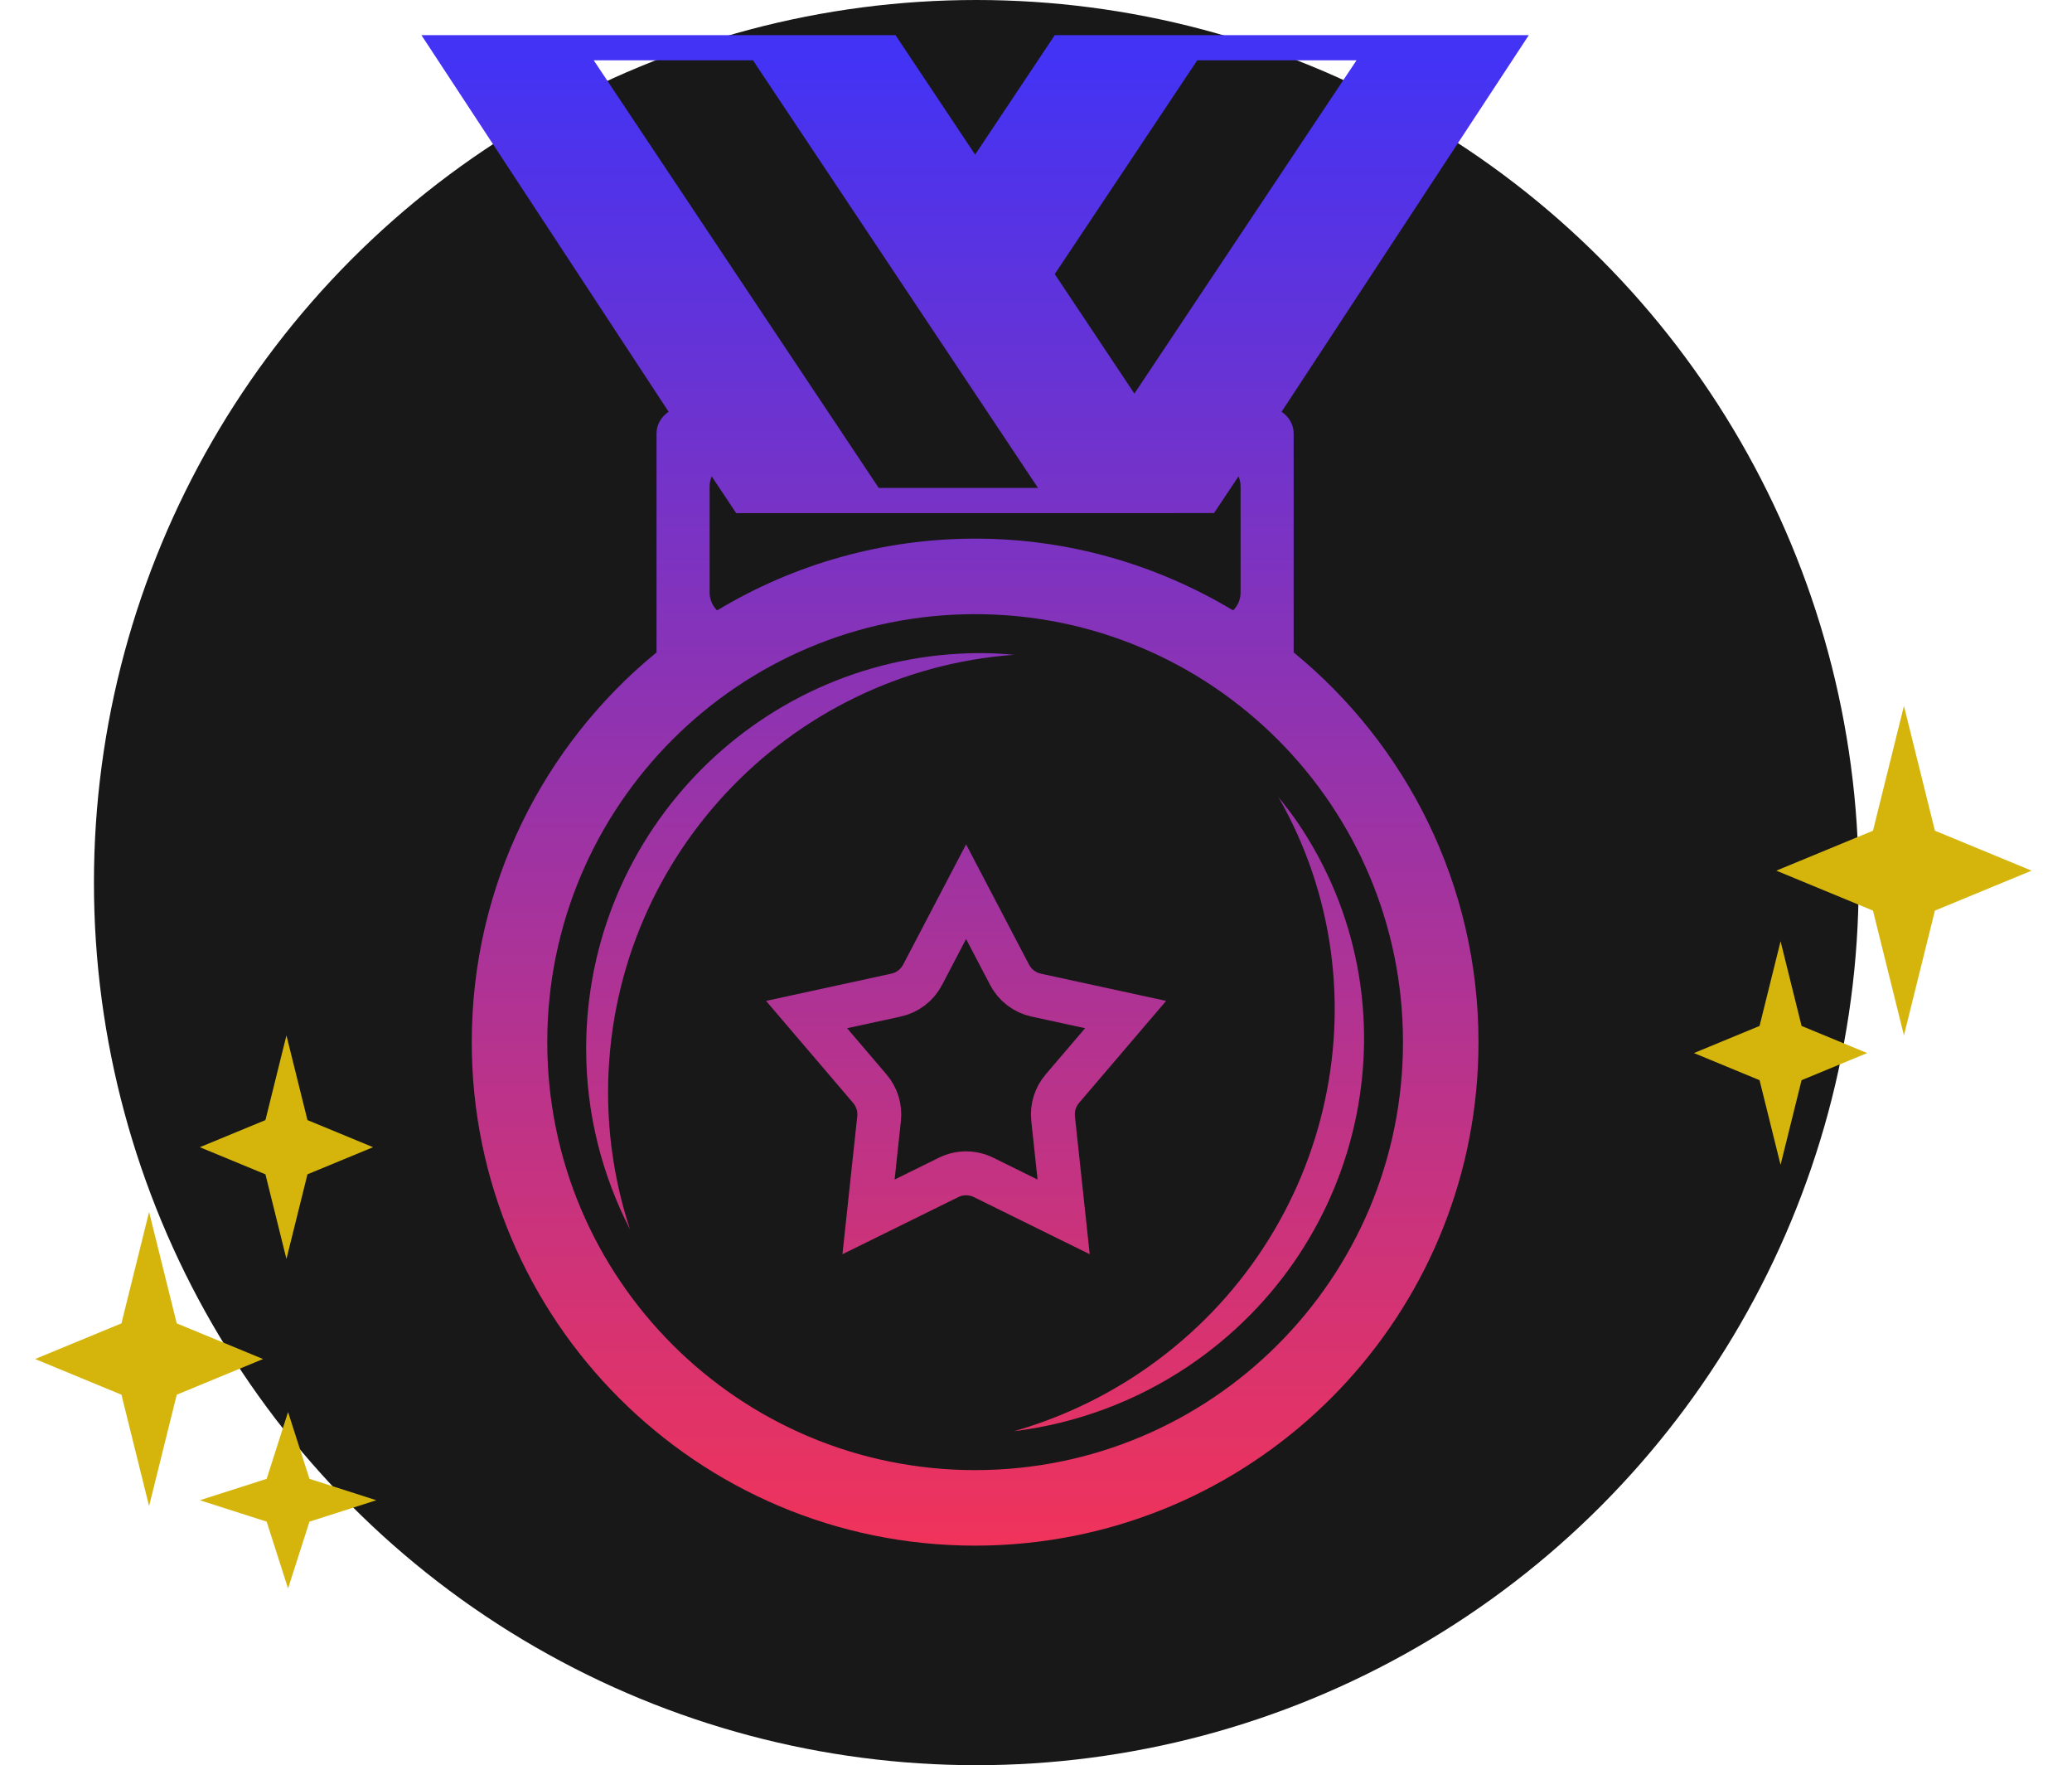 <svg width="236" height="201" viewBox="0 0 236 201" fill="none" xmlns="http://www.w3.org/2000/svg">
<circle cx="111.2" cy="100.5" r="100.5" fill="#181818"/>
<g filter="url(#filter0_d_311_191)">
<path d="M32.81 156.78L35.248 164.392L42.86 166.83L35.248 169.267L32.81 176.88L30.373 169.267L22.76 166.83L30.373 164.392L32.81 156.78Z" fill="#D5B50C"/>
</g>
<g filter="url(#filter1_d_311_191)">
<path d="M216.859 76.38L220.385 90.59L231.398 95.14L220.385 99.69L216.859 113.9L213.333 99.69L202.32 95.14L213.333 90.59L216.859 76.38Z" fill="#D5B50C"/>
</g>
<g filter="url(#filter2_d_311_191)">
<path d="M202.806 103.18L205.199 112.823L212.671 115.91L205.199 118.998L202.806 128.64L200.413 118.998L192.94 115.91L200.413 112.823L202.806 103.18Z" fill="#D5B50C"/>
</g>
<g filter="url(#filter3_d_311_191)">
<path d="M16.981 134L20.13 146.688L29.962 150.75L20.13 154.813L16.981 167.5L13.833 154.813L4 150.75L13.833 146.688L16.981 134Z" fill="#D5B50C"/>
</g>
<g filter="url(#filter4_d_311_191)">
<path d="M32.626 113.9L35.019 123.542L42.492 126.63L35.019 129.718L32.626 139.36L30.233 129.718L22.76 126.63L30.233 123.542L32.626 113.9Z" fill="#D5B50C"/>
</g>
<g filter="url(#filter5_d_311_191)">
<path d="M115.496 70.557C114.248 70.441 112.996 70.377 111.743 70.365C86.895 70.365 66.762 90.535 66.762 115.423C66.762 122.848 68.588 129.828 71.762 136C70.107 130.977 69.262 125.723 69.259 120.434C69.259 94.047 89.644 72.478 115.496 70.557ZM129.795 152.332C125.402 155.274 120.578 157.514 115.496 158.971C122.594 158.097 129.388 155.566 135.327 151.581C155.976 137.7 161.58 110.014 147.846 89.724C147.145 88.711 146.402 87.727 145.619 86.777C158.309 108.945 151.682 137.617 129.795 152.332Z" fill="url(#paint0_linear_311_191)"/>
<path d="M147.347 70.288V45.353C147.347 44.31 146.777 43.433 145.971 42.888L174.133 0H120.137L111.067 13.605L101.997 0H48L76.156 42.885C75.351 43.43 74.78 44.31 74.78 45.353V70.288C61.935 80.803 53.733 96.773 53.733 114.667C53.733 146.329 79.404 172 111.067 172C113.022 172 114.948 171.9 116.852 171.708C145.796 168.809 168.4 144.38 168.4 114.667C168.4 96.773 160.193 80.803 147.347 70.288ZM136.368 2.867H154.508L129.207 40.819L120.137 27.213L136.368 2.867ZM138.277 54.424L141.066 50.244C141.218 50.602 141.301 50.992 141.301 51.402V63.497C141.299 63.871 141.222 64.241 141.076 64.585C140.93 64.929 140.717 65.242 140.45 65.503C131.85 60.349 121.822 57.333 111.067 57.333C100.709 57.335 90.549 60.161 81.678 65.506C81.14 64.975 80.834 64.253 80.826 63.497V51.402C80.826 50.992 80.915 50.599 81.061 50.244L83.85 54.426L138.277 54.424ZM67.625 2.867H85.765L118.228 51.557H100.087L67.625 2.867ZM111.067 163.4C84.151 163.4 62.333 141.582 62.333 114.667C62.333 87.754 84.151 65.933 111.067 65.933C137.976 65.933 159.8 87.754 159.8 114.667C159.8 141.582 137.976 163.4 111.067 163.4Z" fill="url(#paint1_linear_311_191)"/>
<path d="M105.081 107.002L110.037 97.534L114.992 107.002C115.61 108.184 116.721 109.03 118.024 109.313L128.206 111.526L120.998 119.97C120.195 120.911 119.815 122.141 119.947 123.371L121.148 134.564L112.026 130.068C110.772 129.45 109.302 129.45 108.047 130.068L98.926 134.564L100.127 123.371C100.259 122.141 99.879 120.911 99.075 119.97L91.867 111.526L102.05 109.313C103.353 109.03 104.463 108.184 105.081 107.002Z" stroke="url(#paint2_linear_311_191)" stroke-width="5"/>
</g>
<defs>
<filter id="filter0_d_311_191" x="18.76" y="156.78" width="28.1" height="28.1" filterUnits="userSpaceOnUse" color-interpolation-filters="sRGB">
<feFlood flood-opacity="0" result="BackgroundImageFix"/>
<feColorMatrix in="SourceAlpha" type="matrix" values="0 0 0 0 0 0 0 0 0 0 0 0 0 0 0 0 0 0 127 0" result="hardAlpha"/>
<feOffset dy="4"/>
<feGaussianBlur stdDeviation="2"/>
<feComposite in2="hardAlpha" operator="out"/>
<feColorMatrix type="matrix" values="0 0 0 0 0 0 0 0 0 0 0 0 0 0 0 0 0 0 1 0"/>
<feBlend mode="normal" in2="BackgroundImageFix" result="effect1_dropShadow_311_191"/>
<feBlend mode="normal" in="SourceGraphic" in2="effect1_dropShadow_311_191" result="shape"/>
</filter>
<filter id="filter1_d_311_191" x="198.32" y="76.38" width="37.078" height="45.52" filterUnits="userSpaceOnUse" color-interpolation-filters="sRGB">
<feFlood flood-opacity="0" result="BackgroundImageFix"/>
<feColorMatrix in="SourceAlpha" type="matrix" values="0 0 0 0 0 0 0 0 0 0 0 0 0 0 0 0 0 0 127 0" result="hardAlpha"/>
<feOffset dy="4"/>
<feGaussianBlur stdDeviation="2"/>
<feComposite in2="hardAlpha" operator="out"/>
<feColorMatrix type="matrix" values="0 0 0 0 0 0 0 0 0 0 0 0 0 0 0 0 0 0 1 0"/>
<feBlend mode="normal" in2="BackgroundImageFix" result="effect1_dropShadow_311_191"/>
<feBlend mode="normal" in="SourceGraphic" in2="effect1_dropShadow_311_191" result="shape"/>
</filter>
<filter id="filter2_d_311_191" x="188.94" y="103.18" width="27.731" height="33.46" filterUnits="userSpaceOnUse" color-interpolation-filters="sRGB">
<feFlood flood-opacity="0" result="BackgroundImageFix"/>
<feColorMatrix in="SourceAlpha" type="matrix" values="0 0 0 0 0 0 0 0 0 0 0 0 0 0 0 0 0 0 127 0" result="hardAlpha"/>
<feOffset dy="4"/>
<feGaussianBlur stdDeviation="2"/>
<feComposite in2="hardAlpha" operator="out"/>
<feColorMatrix type="matrix" values="0 0 0 0 0 0 0 0 0 0 0 0 0 0 0 0 0 0 1 0"/>
<feBlend mode="normal" in2="BackgroundImageFix" result="effect1_dropShadow_311_191"/>
<feBlend mode="normal" in="SourceGraphic" in2="effect1_dropShadow_311_191" result="shape"/>
</filter>
<filter id="filter3_d_311_191" x="0" y="134" width="33.962" height="41.5" filterUnits="userSpaceOnUse" color-interpolation-filters="sRGB">
<feFlood flood-opacity="0" result="BackgroundImageFix"/>
<feColorMatrix in="SourceAlpha" type="matrix" values="0 0 0 0 0 0 0 0 0 0 0 0 0 0 0 0 0 0 127 0" result="hardAlpha"/>
<feOffset dy="4"/>
<feGaussianBlur stdDeviation="2"/>
<feComposite in2="hardAlpha" operator="out"/>
<feColorMatrix type="matrix" values="0 0 0 0 0 0 0 0 0 0 0 0 0 0 0 0 0 0 1 0"/>
<feBlend mode="normal" in2="BackgroundImageFix" result="effect1_dropShadow_311_191"/>
<feBlend mode="normal" in="SourceGraphic" in2="effect1_dropShadow_311_191" result="shape"/>
</filter>
<filter id="filter4_d_311_191" x="18.76" y="113.9" width="27.731" height="33.46" filterUnits="userSpaceOnUse" color-interpolation-filters="sRGB">
<feFlood flood-opacity="0" result="BackgroundImageFix"/>
<feColorMatrix in="SourceAlpha" type="matrix" values="0 0 0 0 0 0 0 0 0 0 0 0 0 0 0 0 0 0 127 0" result="hardAlpha"/>
<feOffset dy="4"/>
<feGaussianBlur stdDeviation="2"/>
<feComposite in2="hardAlpha" operator="out"/>
<feColorMatrix type="matrix" values="0 0 0 0 0 0 0 0 0 0 0 0 0 0 0 0 0 0 1 0"/>
<feBlend mode="normal" in2="BackgroundImageFix" result="effect1_dropShadow_311_191"/>
<feBlend mode="normal" in="SourceGraphic" in2="effect1_dropShadow_311_191" result="shape"/>
</filter>
<filter id="filter5_d_311_191" x="44" y="0" width="134.133" height="180" filterUnits="userSpaceOnUse" color-interpolation-filters="sRGB">
<feFlood flood-opacity="0" result="BackgroundImageFix"/>
<feColorMatrix in="SourceAlpha" type="matrix" values="0 0 0 0 0 0 0 0 0 0 0 0 0 0 0 0 0 0 127 0" result="hardAlpha"/>
<feOffset dy="4"/>
<feGaussianBlur stdDeviation="2"/>
<feComposite in2="hardAlpha" operator="out"/>
<feColorMatrix type="matrix" values="0 0 0 0 0 0 0 0 0 0 0 0 0 0 0 0 0 0 0.9 0"/>
<feBlend mode="normal" in2="BackgroundImageFix" result="effect1_dropShadow_311_191"/>
<feBlend mode="normal" in="SourceGraphic" in2="effect1_dropShadow_311_191" result="shape"/>
</filter>
<linearGradient id="paint0_linear_311_191" x1="111.067" y1="2.58" x2="111.067" y2="176.816" gradientUnits="userSpaceOnUse">
<stop stop-color="#4333F5"/>
<stop offset="1" stop-color="#F53356"/>
</linearGradient>
<linearGradient id="paint1_linear_311_191" x1="111.067" y1="2.58" x2="111.067" y2="176.816" gradientUnits="userSpaceOnUse">
<stop stop-color="#4333F5"/>
<stop offset="1" stop-color="#F53356"/>
</linearGradient>
<linearGradient id="paint2_linear_311_191" x1="110.037" y1="92.917" x2="110.037" y2="145.188" gradientUnits="userSpaceOnUse">
<stop stop-color="#9D33A3"/>
<stop offset="1" stop-color="#D33374"/>
</linearGradient>
</defs>
</svg>
